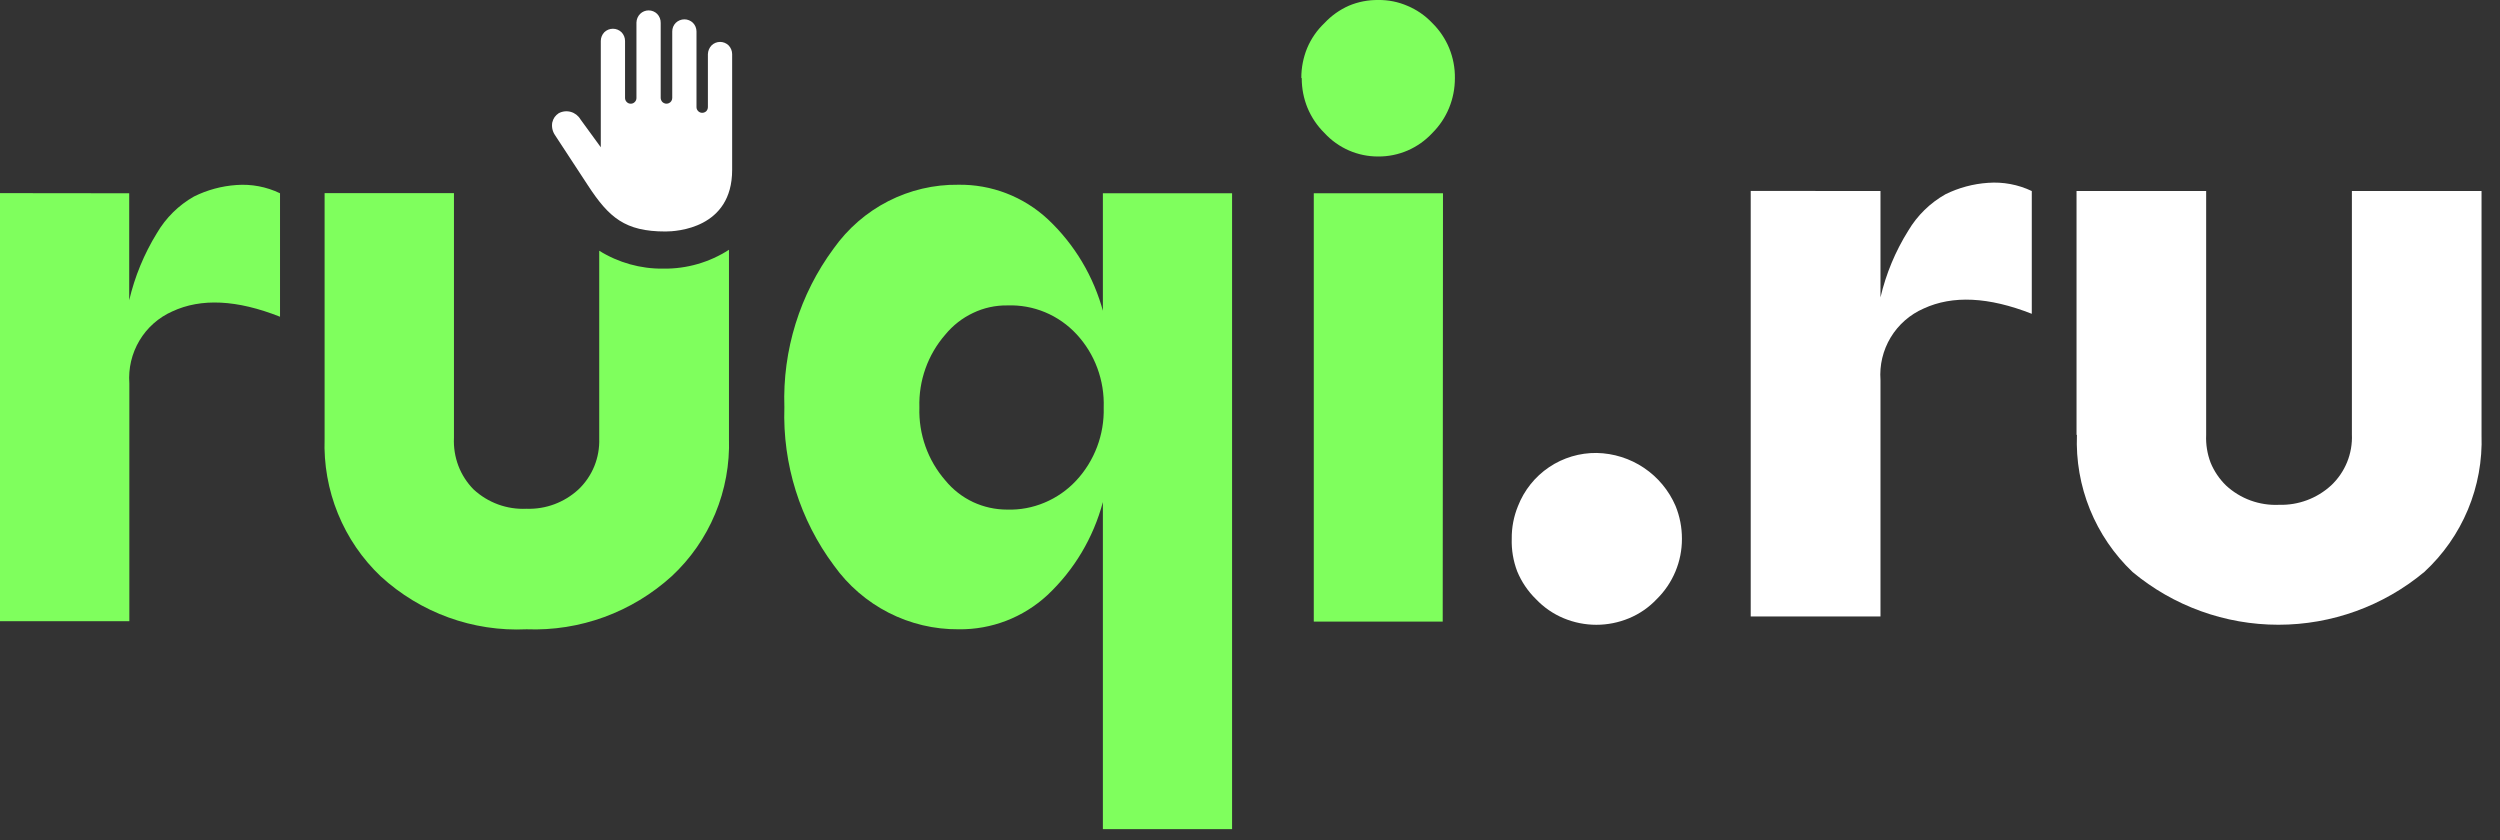 <svg width="119" height="40" viewBox="0 0 119 40" fill="none" xmlns="http://www.w3.org/2000/svg">
<rect x="0" y="0" width="119" height="40" fill="#333333" stroke="none"/>
<path d="M71.959 25.651C71.952 25.115 72.053 24.584 72.256 24.089C72.55 23.336 73.066 22.69 73.736 22.238C74.406 21.787 75.198 21.55 76.006 21.561C76.807 21.577 77.587 21.823 78.252 22.27C78.917 22.717 79.439 23.346 79.756 24.082C79.959 24.58 80.062 25.113 80.06 25.651C80.061 26.184 79.956 26.712 79.75 27.204C79.545 27.696 79.243 28.142 78.863 28.516C78.492 28.91 78.041 29.222 77.541 29.429C77.048 29.634 76.52 29.74 75.986 29.74C75.453 29.74 74.925 29.634 74.432 29.429C73.932 29.221 73.482 28.91 73.109 28.516C72.725 28.14 72.422 27.69 72.217 27.192C72.031 26.7 71.943 26.177 71.959 25.651Z" fill="white"/>
<path d="M89.511 9.093V14.156C89.774 13.031 90.221 11.958 90.834 10.979C91.263 10.256 91.874 9.659 92.606 9.246C93.239 8.935 93.926 8.75 94.63 8.703C95.346 8.649 96.064 8.784 96.713 9.093V14.937C94.656 14.129 92.943 14.05 91.568 14.685C90.914 14.97 90.365 15.451 89.997 16.061C89.628 16.672 89.459 17.382 89.511 18.093V29.343H83.334V9.087L89.511 9.093Z" fill="white"/>
<path d="M98.843 20.701V9.093H105.013V20.701C104.993 21.152 105.065 21.602 105.225 22.024C105.393 22.432 105.643 22.801 105.959 23.109C106.298 23.423 106.696 23.666 107.129 23.823C107.563 23.981 108.024 24.051 108.485 24.029C109.398 24.055 110.284 23.726 110.958 23.109C111.289 22.799 111.549 22.421 111.721 22C111.892 21.58 111.97 21.128 111.95 20.674V9.093H118.121V20.701C118.163 21.921 117.942 23.135 117.472 24.261C117.001 25.387 116.293 26.399 115.396 27.226C113.446 28.849 110.989 29.738 108.452 29.738C105.915 29.738 103.458 28.849 101.508 27.226C100.628 26.389 99.938 25.374 99.481 24.249C99.025 23.124 98.814 21.914 98.862 20.701" fill="white"/>
<path d="M26.291 5.81C26.249 6.022 26.292 6.242 26.412 6.423L27.981 8.818C28.987 10.359 29.752 11.019 31.677 11.019C32.207 11.019 34.85 10.872 34.85 8.091V2.575C34.849 2.421 34.789 2.273 34.682 2.161C34.574 2.055 34.428 1.995 34.276 1.995C34.124 1.995 33.978 2.055 33.87 2.161C33.763 2.273 33.701 2.42 33.696 2.575V5.096C33.696 5.167 33.67 5.236 33.622 5.29C33.57 5.34 33.501 5.369 33.428 5.37C33.391 5.371 33.355 5.364 33.322 5.35C33.288 5.337 33.258 5.316 33.233 5.29C33.207 5.264 33.187 5.234 33.173 5.201C33.159 5.168 33.152 5.132 33.153 5.096V1.494C33.152 1.342 33.092 1.196 32.985 1.087C32.931 1.034 32.867 0.992 32.797 0.964C32.727 0.935 32.652 0.92 32.576 0.921C32.423 0.921 32.276 0.981 32.167 1.087C32.113 1.141 32.071 1.204 32.042 1.274C32.013 1.344 31.999 1.419 31.999 1.494V4.663C31.999 4.717 31.983 4.77 31.953 4.815C31.922 4.86 31.88 4.895 31.829 4.915C31.779 4.936 31.724 4.941 31.67 4.931C31.617 4.92 31.568 4.894 31.529 4.856C31.48 4.803 31.452 4.735 31.449 4.663V1.094C31.451 1.014 31.438 0.935 31.409 0.861C31.38 0.786 31.337 0.718 31.281 0.661C31.173 0.554 31.027 0.495 30.875 0.495C30.724 0.495 30.578 0.554 30.47 0.661C30.361 0.771 30.298 0.919 30.295 1.074V4.663C30.296 4.699 30.289 4.734 30.275 4.767C30.261 4.801 30.241 4.831 30.215 4.856C30.191 4.881 30.162 4.902 30.129 4.916C30.097 4.929 30.062 4.936 30.027 4.936C29.991 4.937 29.955 4.931 29.921 4.917C29.888 4.903 29.857 4.882 29.832 4.856C29.807 4.831 29.786 4.801 29.772 4.767C29.759 4.734 29.752 4.699 29.752 4.663V1.948C29.752 1.794 29.692 1.646 29.584 1.534C29.475 1.428 29.328 1.368 29.175 1.368C29.022 1.368 28.875 1.428 28.766 1.534C28.659 1.646 28.599 1.794 28.598 1.948V7.01L27.626 5.676C27.525 5.505 27.36 5.379 27.168 5.325C26.975 5.272 26.769 5.295 26.593 5.39C26.517 5.44 26.451 5.503 26.398 5.576C26.346 5.651 26.31 5.734 26.291 5.823" fill="white"/>
<path d="M52.497 14.878V9.2H58.647V39.467H52.497V23.897C52.046 25.593 51.133 27.127 49.86 28.324C48.707 29.392 47.193 29.976 45.628 29.954C44.471 29.963 43.329 29.692 42.297 29.164C41.265 28.636 40.373 27.866 39.696 26.919C38.08 24.753 37.247 22.094 37.336 19.384C37.244 16.669 38.072 14.005 39.682 11.829C40.356 10.878 41.247 10.105 42.28 9.576C43.313 9.048 44.457 8.779 45.615 8.794C47.193 8.77 48.719 9.359 49.88 10.438C51.152 11.634 52.066 13.168 52.517 14.864L52.497 14.878ZM47.935 24.257C48.547 24.276 49.157 24.163 49.722 23.924C50.287 23.688 50.797 23.334 51.218 22.885C52.097 21.945 52.572 20.69 52.536 19.397C52.558 18.758 52.455 18.12 52.233 17.52C52.013 16.922 51.676 16.375 51.244 15.909C50.824 15.456 50.312 15.099 49.744 14.862C49.175 14.626 48.563 14.515 47.949 14.538C47.383 14.53 46.824 14.653 46.314 14.898C45.804 15.139 45.354 15.492 44.995 15.929C44.163 16.885 43.722 18.125 43.763 19.397C43.723 20.669 44.164 21.909 44.995 22.865C45.354 23.303 45.804 23.656 46.314 23.897C46.822 24.134 47.375 24.256 47.935 24.257Z" fill="#7FFF5D"/>
<path d="M31.561 12.787C30.489 12.799 29.436 12.503 28.523 11.935V20.875C28.538 21.327 28.458 21.777 28.288 22.195C28.117 22.613 27.86 22.989 27.534 23.298C26.86 23.919 25.973 24.249 25.062 24.217C24.603 24.239 24.144 24.169 23.712 24.012C23.28 23.854 22.883 23.611 22.544 23.298C22.227 22.978 21.98 22.595 21.819 22.173C21.659 21.748 21.587 21.296 21.608 20.842V9.193H15.451V20.875C15.408 22.099 15.624 23.317 16.086 24.449C16.547 25.581 17.243 26.601 18.127 27.438C20.018 29.17 22.512 30.075 25.062 29.954C27.605 30.052 30.085 29.144 31.977 27.425C32.87 26.595 33.575 25.58 34.045 24.45C34.515 23.32 34.738 22.1 34.699 20.875V11.889C33.771 12.488 32.689 12.8 31.588 12.787" fill="#7FFF5D"/>
<path d="M6.15 9.2V14.292C6.415 13.162 6.861 12.083 7.468 11.097C7.895 10.368 8.504 9.766 9.235 9.353C9.866 9.04 10.551 8.855 11.252 8.807C11.966 8.753 12.682 8.888 13.329 9.2V15.077C11.278 14.265 9.571 14.185 8.2 14.824C7.55 15.112 7.004 15.596 6.638 16.21C6.272 16.824 6.104 17.538 6.157 18.252V29.568H0V9.193L6.15 9.2Z" fill="#7FFF5D"/>
<path d="M61.943 3.708C61.942 3.222 62.036 2.74 62.22 2.29C62.41 1.84 62.69 1.434 63.044 1.099C63.371 0.748 63.766 0.467 64.204 0.273C64.646 0.086 65.122 -0.006 65.601 0C66.081 -0.007 66.558 0.088 66.999 0.28C67.444 0.467 67.846 0.746 68.179 1.099C68.525 1.439 68.799 1.847 68.984 2.298C69.168 2.749 69.26 3.233 69.253 3.721C69.254 4.208 69.16 4.69 68.976 5.139C68.792 5.586 68.521 5.991 68.179 6.331C67.849 6.687 67.45 6.97 67.006 7.163C66.562 7.355 66.084 7.453 65.601 7.449C65.121 7.451 64.647 7.353 64.206 7.161C63.766 6.968 63.37 6.686 63.044 6.331C62.7 5.992 62.426 5.586 62.239 5.139C62.055 4.69 61.961 4.208 61.963 3.721L61.943 3.708ZM68.673 29.588H62.536V9.2H68.686L68.673 29.588Z" fill="#7FFF5D"/>
</svg>
